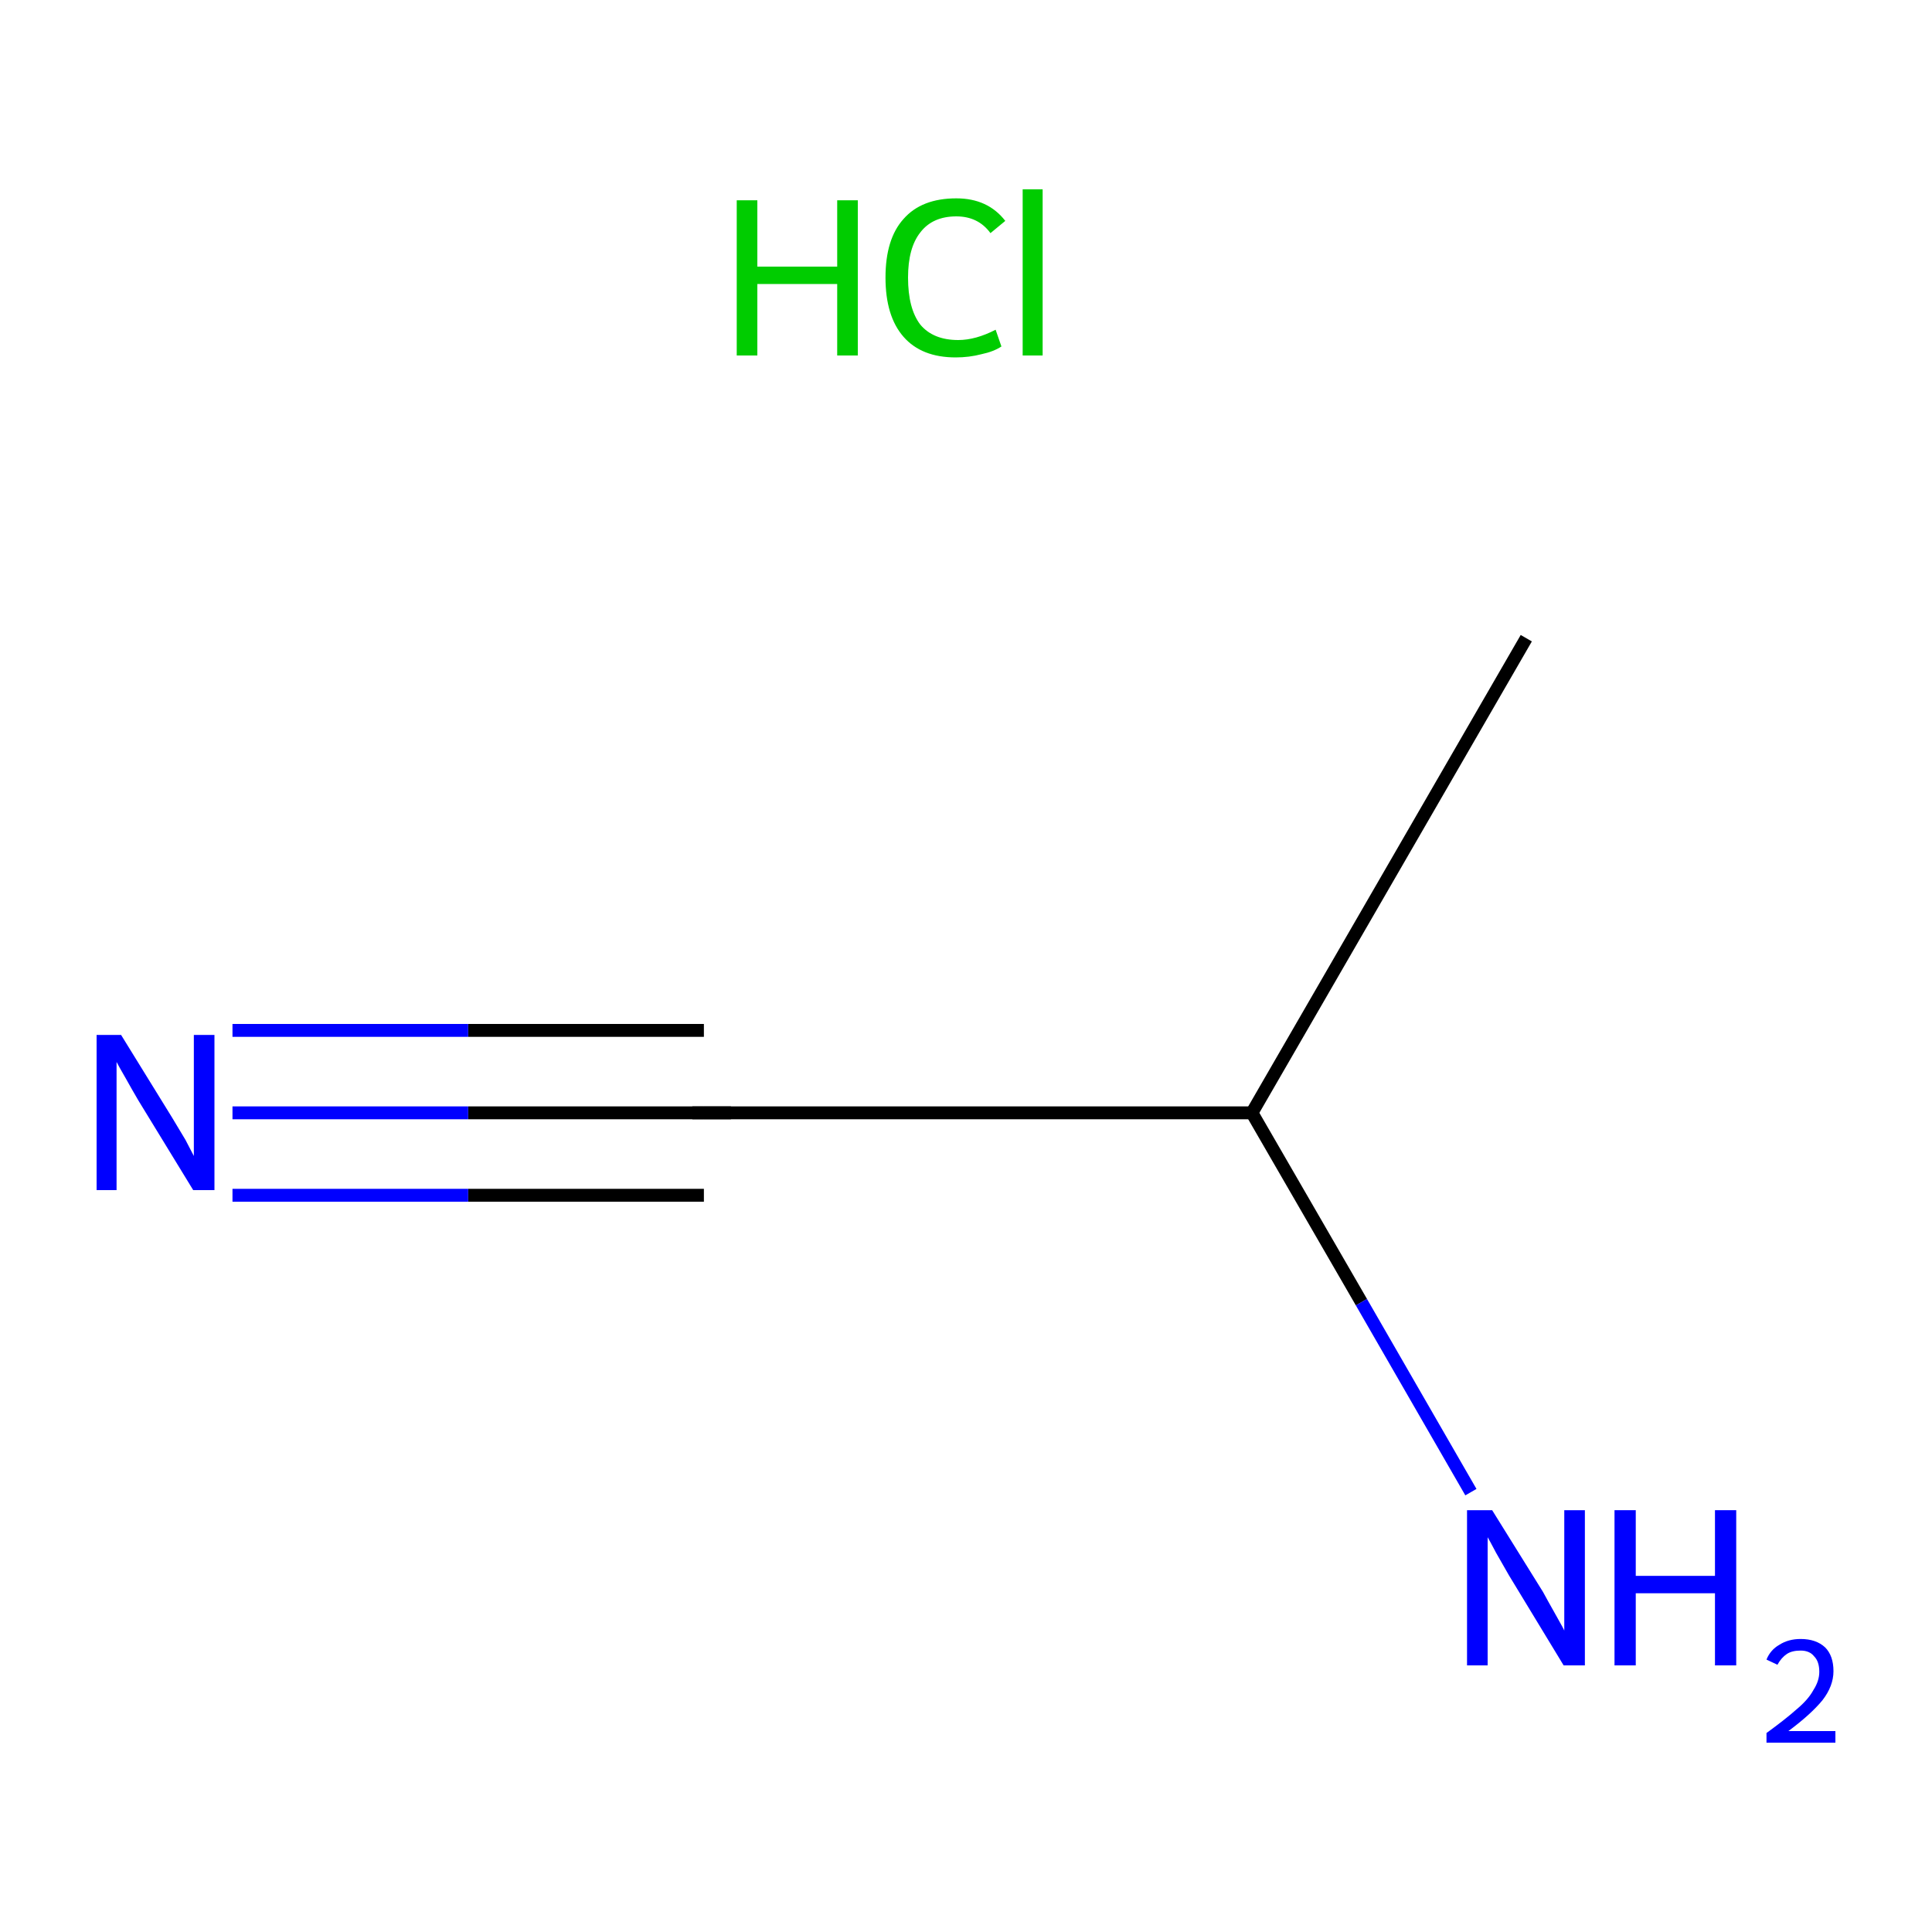 <?xml version='1.0' encoding='iso-8859-1'?>
<svg version='1.1' baseProfile='full'
              xmlns='http://www.w3.org/2000/svg'
                      xmlns:rdkit='http://www.rdkit.org/xml'
                      xmlns:xlink='http://www.w3.org/1999/xlink'
                  xml:space='preserve'
width='300px' height='300px' viewBox='0 0 300 300'>
<!-- END OF HEADER -->
<rect style='opacity:1.0;fill:#FFFFFF;stroke:none' width='300.0' height='300.0' x='0.0' y='0.0'> </rect>
<path class='bond-0 atom-0 atom-1' d='M 237.0,99.1 L 194.4,172.8' style='fill:none;fill-rule:evenodd;stroke:#000000;stroke-width:2.0px;stroke-linecap:butt;stroke-linejoin:miter;stroke-opacity:1' />
<path class='bond-1 atom-1 atom-2' d='M 194.4,172.8 L 211.4,202.2' style='fill:none;fill-rule:evenodd;stroke:#000000;stroke-width:2.0px;stroke-linecap:butt;stroke-linejoin:miter;stroke-opacity:1' />
<path class='bond-1 atom-1 atom-2' d='M 211.4,202.2 L 228.4,231.7' style='fill:none;fill-rule:evenodd;stroke:#0000FF;stroke-width:2.0px;stroke-linecap:butt;stroke-linejoin:miter;stroke-opacity:1' />
<path class='bond-2 atom-1 atom-3' d='M 194.4,172.8 L 109.3,172.8' style='fill:none;fill-rule:evenodd;stroke:#000000;stroke-width:2.0px;stroke-linecap:butt;stroke-linejoin:miter;stroke-opacity:1' />
<path class='bond-3 atom-3 atom-4' d='M 109.3,172.8 L 72.7,172.8' style='fill:none;fill-rule:evenodd;stroke:#000000;stroke-width:2.0px;stroke-linecap:butt;stroke-linejoin:miter;stroke-opacity:1' />
<path class='bond-3 atom-3 atom-4' d='M 72.7,172.8 L 36.1,172.8' style='fill:none;fill-rule:evenodd;stroke:#0000FF;stroke-width:2.0px;stroke-linecap:butt;stroke-linejoin:miter;stroke-opacity:1' />
<path class='bond-3 atom-3 atom-4' d='M 109.3,185.6 L 72.7,185.6' style='fill:none;fill-rule:evenodd;stroke:#000000;stroke-width:2.0px;stroke-linecap:butt;stroke-linejoin:miter;stroke-opacity:1' />
<path class='bond-3 atom-3 atom-4' d='M 72.7,185.6 L 36.1,185.6' style='fill:none;fill-rule:evenodd;stroke:#0000FF;stroke-width:2.0px;stroke-linecap:butt;stroke-linejoin:miter;stroke-opacity:1' />
<path class='bond-3 atom-3 atom-4' d='M 109.3,160.0 L 72.7,160.0' style='fill:none;fill-rule:evenodd;stroke:#000000;stroke-width:2.0px;stroke-linecap:butt;stroke-linejoin:miter;stroke-opacity:1' />
<path class='bond-3 atom-3 atom-4' d='M 72.7,160.0 L 36.1,160.0' style='fill:none;fill-rule:evenodd;stroke:#0000FF;stroke-width:2.0px;stroke-linecap:butt;stroke-linejoin:miter;stroke-opacity:1' />
<path d='M 113.5,172.8 L 109.3,172.8 L 107.5,172.8' style='fill:none;stroke:#000000;stroke-width:2.0px;stroke-linecap:butt;stroke-linejoin:miter;stroke-miterlimit:10;stroke-opacity:1;' />
<path class='atom-2' d='M 231.7 234.5
L 239.6 247.2
Q 240.3 248.5, 241.6 250.8
Q 242.9 253.1, 242.9 253.2
L 242.9 234.5
L 246.1 234.5
L 246.1 258.6
L 242.8 258.6
L 234.3 244.6
Q 233.4 243.0, 232.3 241.1
Q 231.3 239.2, 231.0 238.7
L 231.0 258.6
L 227.8 258.6
L 227.8 234.5
L 231.7 234.5
' fill='#0000FF'/>
<path class='atom-2' d='M 250.7 234.5
L 254.0 234.5
L 254.0 244.7
L 266.3 244.7
L 266.3 234.5
L 269.6 234.5
L 269.6 258.6
L 266.3 258.6
L 266.3 247.4
L 254.0 247.4
L 254.0 258.6
L 250.7 258.6
L 250.7 234.5
' fill='#0000FF'/>
<path class='atom-2' d='M 274.3 257.7
Q 274.9 256.2, 276.3 255.4
Q 277.7 254.5, 279.6 254.5
Q 282.0 254.5, 283.4 255.8
Q 284.7 257.1, 284.7 259.5
Q 284.7 261.8, 283.0 264.0
Q 281.2 266.2, 277.7 268.8
L 285.0 268.8
L 285.0 270.6
L 274.3 270.6
L 274.3 269.1
Q 277.2 267.0, 279.0 265.4
Q 280.8 263.9, 281.6 262.4
Q 282.5 261.0, 282.5 259.6
Q 282.5 258.0, 281.7 257.2
Q 281.0 256.3, 279.6 256.3
Q 278.3 256.3, 277.5 256.8
Q 276.6 257.4, 276.0 258.5
L 274.3 257.7
' fill='#0000FF'/>
<path class='atom-4' d='M 18.8 160.7
L 26.7 173.5
Q 27.5 174.8, 28.8 177.0
Q 30.0 179.3, 30.1 179.5
L 30.1 160.7
L 33.3 160.7
L 33.3 184.8
L 30.0 184.8
L 21.5 170.9
Q 20.5 169.2, 19.5 167.4
Q 18.4 165.5, 18.1 164.9
L 18.1 184.8
L 15.0 184.8
L 15.0 160.7
L 18.8 160.7
' fill='#0000FF'/>
<path class='atom-5' d='M 114.4 31.1
L 117.6 31.1
L 117.6 41.4
L 130.0 41.4
L 130.0 31.1
L 133.2 31.1
L 133.2 55.2
L 130.0 55.2
L 130.0 44.1
L 117.6 44.1
L 117.6 55.2
L 114.4 55.2
L 114.4 31.1
' fill='#00CC00'/>
<path class='atom-5' d='M 137.5 43.1
Q 137.5 37.1, 140.3 34.0
Q 143.1 30.8, 148.5 30.8
Q 153.4 30.8, 156.1 34.3
L 153.8 36.2
Q 151.9 33.6, 148.5 33.6
Q 144.8 33.6, 142.9 36.1
Q 141.0 38.5, 141.0 43.1
Q 141.0 47.9, 142.9 50.4
Q 144.9 52.8, 148.8 52.8
Q 151.5 52.8, 154.6 51.2
L 155.5 53.8
Q 154.3 54.6, 152.4 55.0
Q 150.5 55.5, 148.4 55.5
Q 143.1 55.5, 140.3 52.3
Q 137.5 49.1, 137.5 43.1
' fill='#00CC00'/>
<path class='atom-5' d='M 158.8 29.4
L 161.9 29.4
L 161.9 55.2
L 158.8 55.2
L 158.8 29.4
' fill='#00CC00'/>
</svg>
